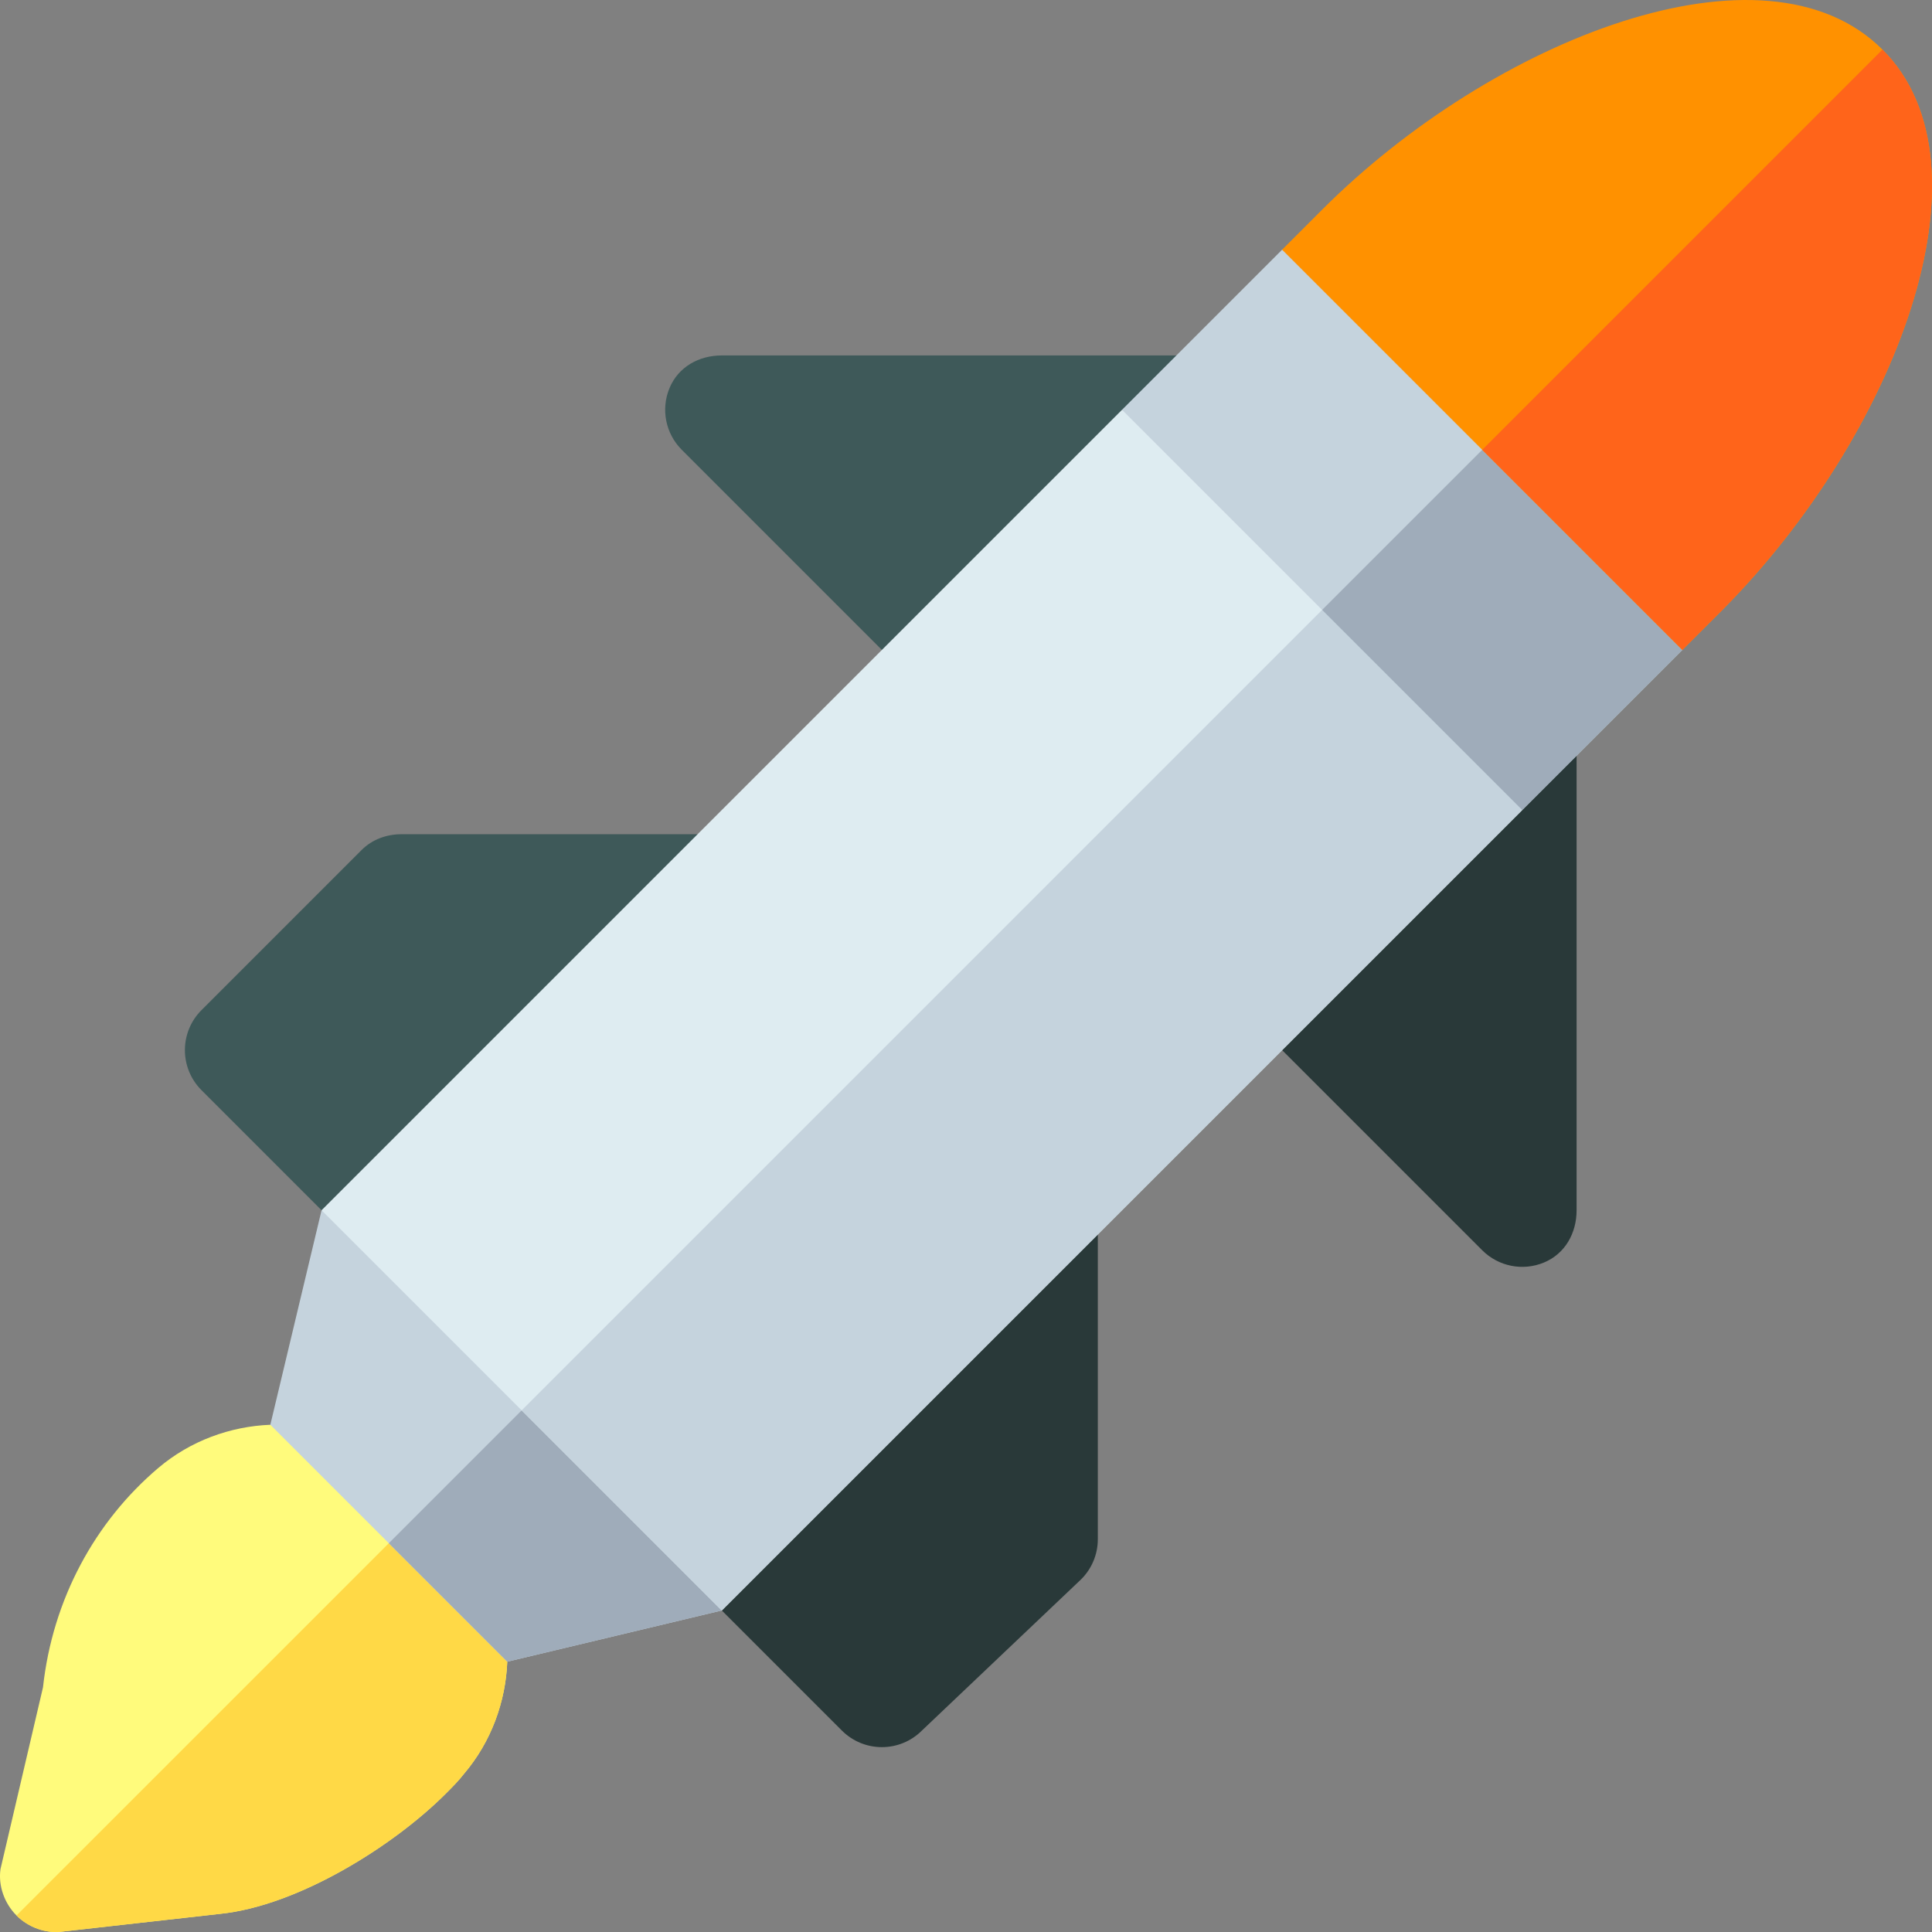 <?xml version="1.0" encoding="iso-8859-1"?>
<!-- Generator: Adobe Illustrator 21.0.0, SVG Export Plug-In . SVG Version: 6.00 Build 0)  -->
<svg xmlns="http://www.w3.org/2000/svg" xmlns:xlink="http://www.w3.org/1999/xlink" version="1.1" id="Capa_1" x="0px" y="0px" viewBox="0 0 512 512" style="enable-background:new 0 0 512 512;" xml:space="preserve" width="512" height="512">
<rect x="0" y="0" width="512" height="512" fill="#808080" stroke="none"/>
<g>
	<path style="fill:#FFFB7C;" d="M118.097,475.371c-13.788,13.788-39.051,29.708-59.84,31.829l-41.578,4.668   c-4.455,0.636-9.122-1.06-12.304-4.243s-4.879-7.849-4.243-12.304l11.263-48.164c2.545-23.334,13.789-43.91,30.547-58.123   c8.485-7.213,19.092-11.031,29.699-11.456l47.305,15.485l1.696,0.425l13.789,46.88c-0.425,10.607-4.243,21.215-11.456,29.699   C121.492,471.976,119.794,473.674,118.097,475.371z"/>
	<path style="fill:#FFD946;" d="M122.976,470.068c-1.484,1.908-3.181,3.606-4.879,5.303c-13.788,13.788-39.051,29.708-59.84,31.829   l-41.578,4.668c-4.455,0.636-9.122-1.06-12.304-4.243l114.571-114.561l1.696,0.425l13.789,46.88   C134.007,450.975,130.189,461.583,122.976,470.068z"/>
	<g>
		<path style="fill:#3E5959;" d="M265.529,182.841c-5.863,5.863-15.351,5.863-21.213,0l-63.64-63.64    c-4.288-4.288-5.583-10.741-3.252-16.345c2.32-5.614,7.789-8.66,13.859-8.66h127.279c6.091,0,11.528,3.036,13.859,8.66    c2.331,5.604,1.036,12.057-3.252,16.345L265.529,182.841z"/>
	</g>
	<g>
		<path style="fill:#293939;" d="M417.813,320.727c0,6.07-3.046,11.539-8.66,13.859c-5.604,2.331-12.057,1.036-16.345-3.252    l-63.64-63.64c-5.863-5.863-5.863-15.351,0-21.213l63.64-63.64c4.288-4.288,10.741-5.583,16.345-3.252    c5.593,2.341,8.67,7.8,8.66,13.859V320.727z"/>
	</g>
	<polygon style="fill:#C5D3DD;" points="191.283,426.793 134.432,440.369 71.641,377.578 85.217,320.727 141.22,342.79    151.614,360.396  "/>
	<path style="fill:#3E5959;" d="M127.109,321.262l74.781-74.781c4.288-4.288,5.583-10.741,3.252-16.345   c-2.32-5.635-7.769-9.06-13.859-9.06H106.43c-3.977,0-7.789,1.374-10.607,4.192l-42.426,42.426c-5.863,5.863-5.863,15.351,0,21.213   l31.82,31.82L127.109,321.262z"/>
	<path style="fill:#293939;" d="M290.934,407.901v-84.853c0-6.049-3.446-13.86-9.06-16.18c-5.604-2.331-12.057-1.036-16.345,3.252   l-66.532,66.532l-7.714,50.141l31.82,31.82c5.863,5.863,15.351,5.863,21.213,0l42.226-40.106   C289.36,415.69,290.934,411.878,290.934,407.901z"/>
	<polygon style="fill:#9FACBA;" points="151.614,360.396 191.283,426.793 134.432,440.369 103.036,408.974  "/>
	<polygon style="fill:#DEECF1;" points="403.415,214.661 191.283,426.793 85.217,320.727 297.349,108.595 349.745,118.565    379.656,148.476  "/>
	<polygon style="fill:#C5D3DD;" points="379.656,148.476 403.415,214.661 191.283,426.793 138.25,373.76 371.595,140.415  "/>
	<polygon style="fill:#C5D3DD;" points="445.841,172.235 403.415,214.661 297.349,108.595 339.775,66.169 388.778,72.745    436.72,120.687  "/>
	<polygon style="fill:#9FACBA;" points="445.841,172.235 403.415,214.661 350.382,161.628 414.021,97.989 436.72,120.687  "/>
	<g>
		<path style="fill:#FF9100;" d="M498.874,13.136c-31.183-31.183-103.308-2.758-148.492,42.426l-10.607,10.607l106.066,106.066    l10.819-10.819C502.057,115.595,529.846,44.107,498.874,13.136z"/>
	</g>
	<path style="fill:#FF641A;" d="M456.66,161.416l-10.819,10.819l-53.033-53.033L498.874,13.136   C529.846,44.107,502.057,115.595,456.66,161.416z"/>
</g>















</svg>
